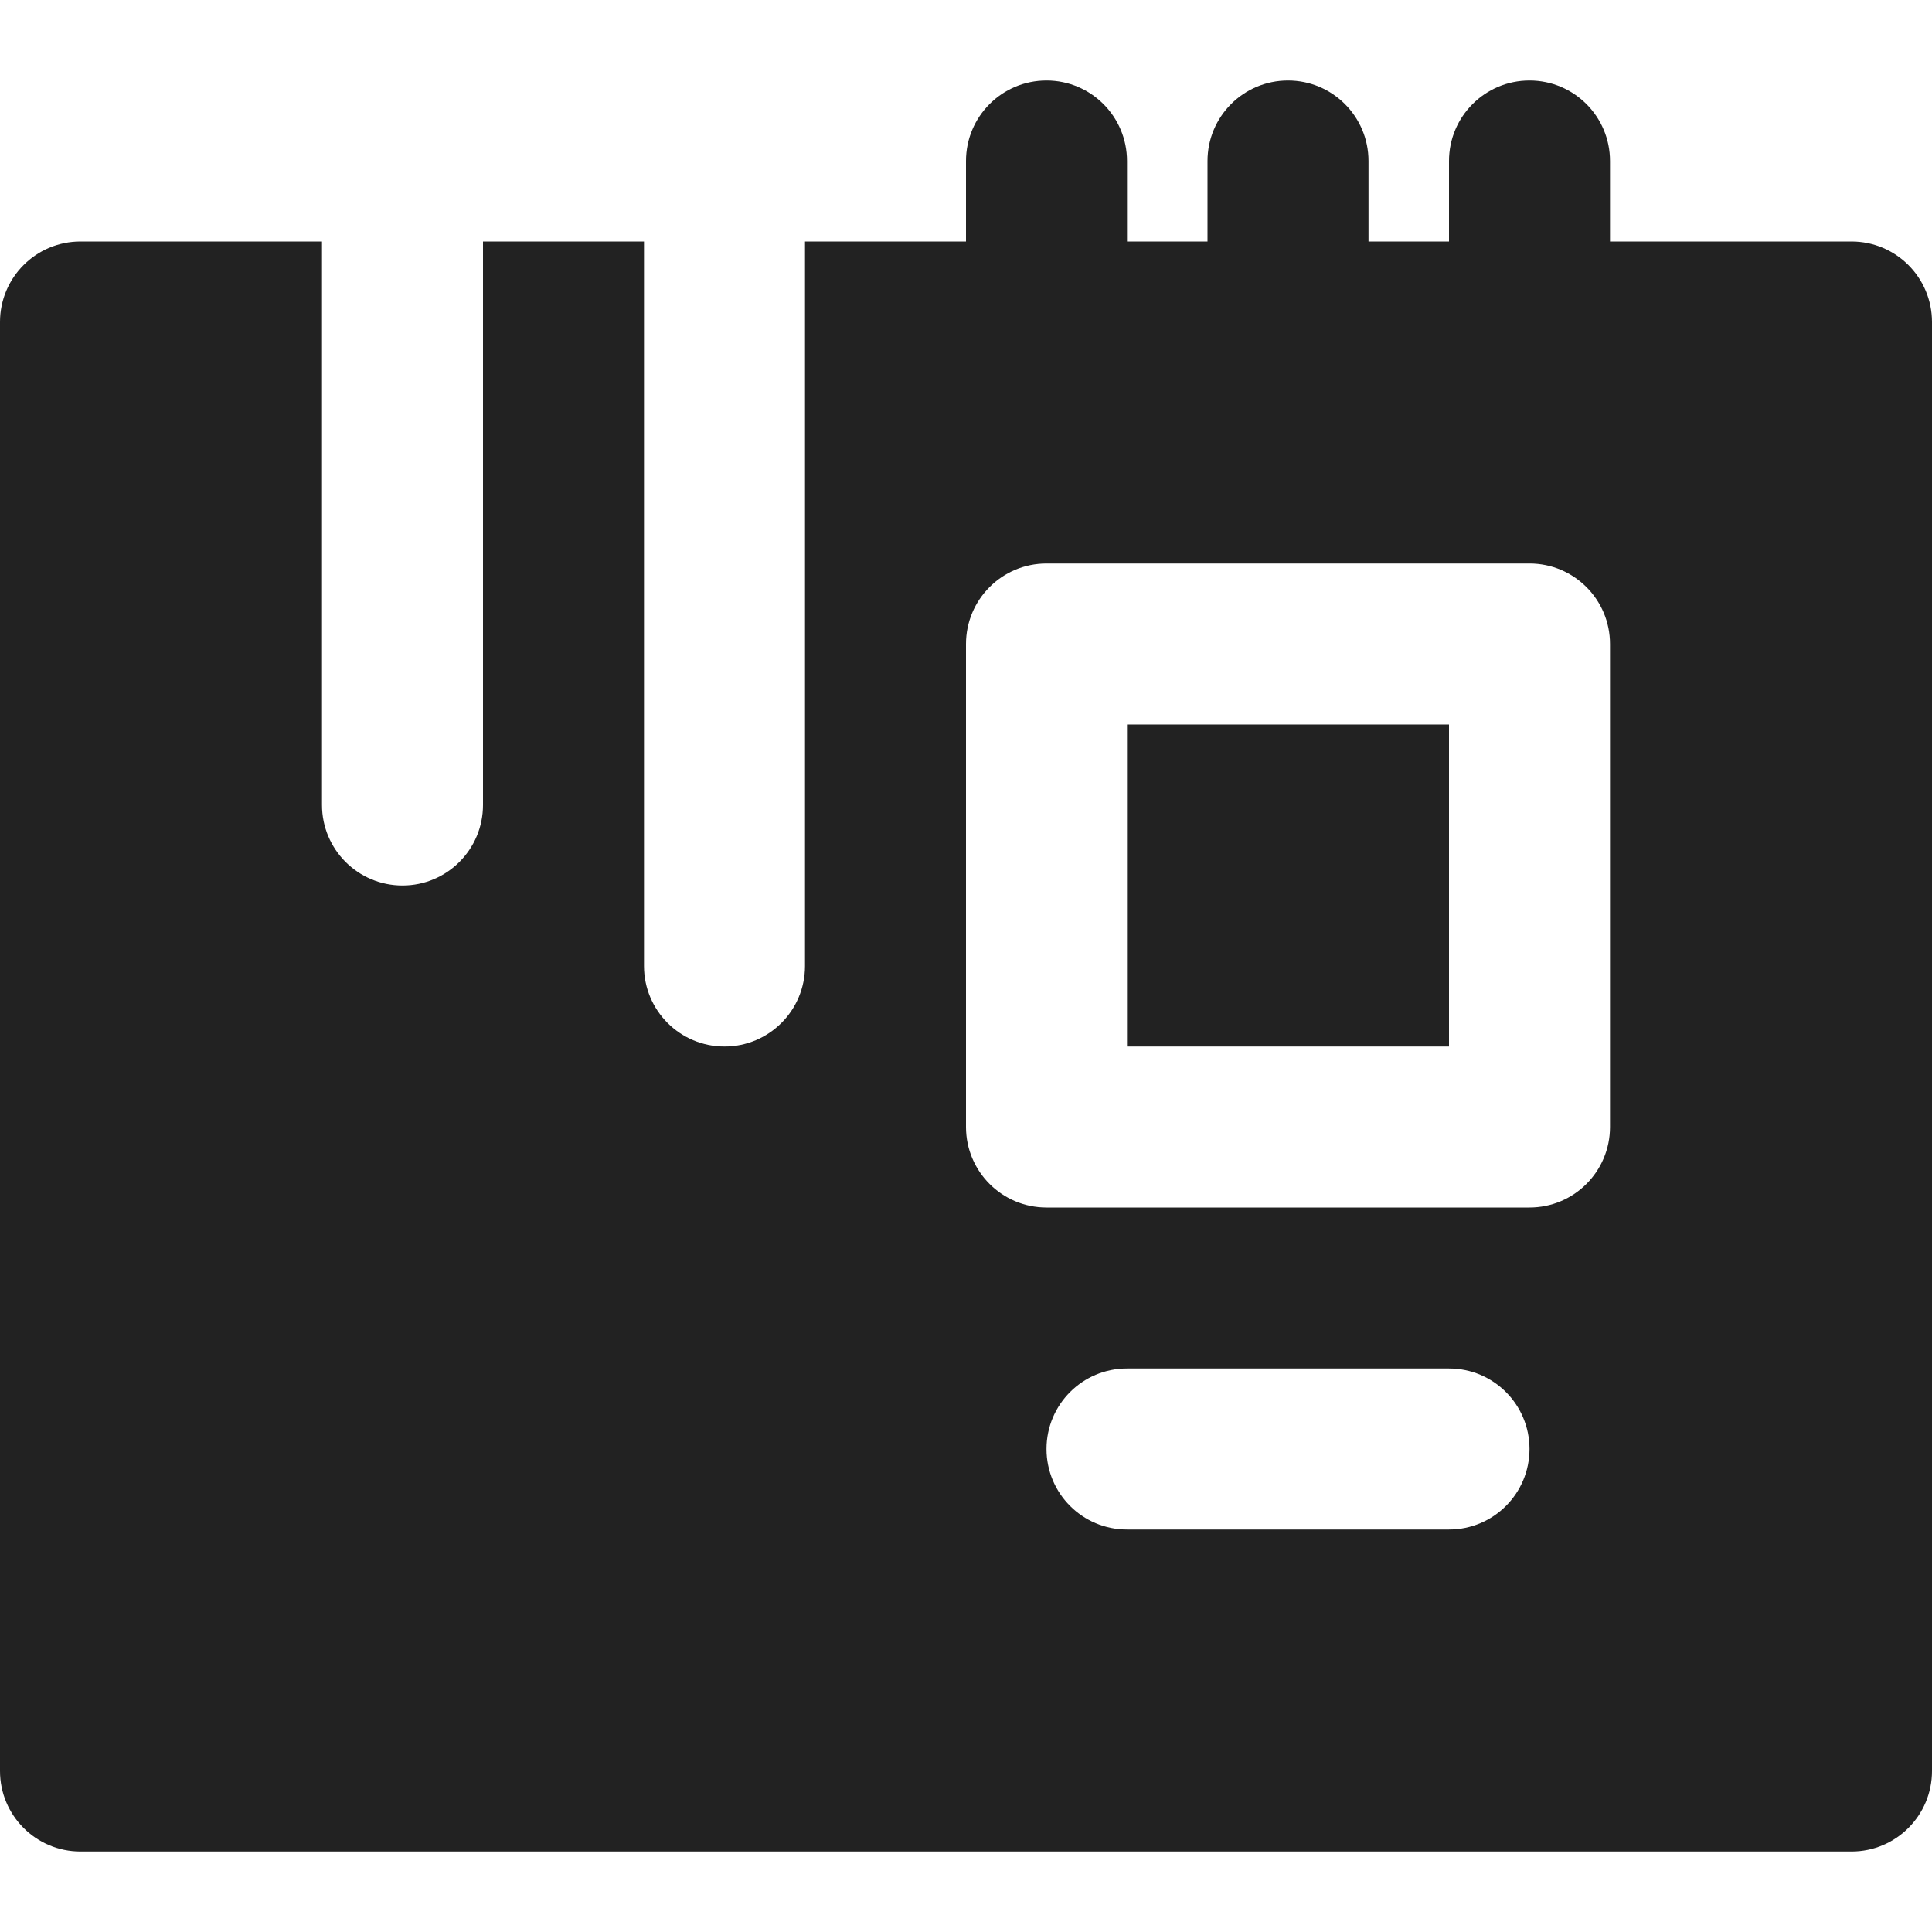 <svg width="18" height="18" viewBox="0 0 18 18" fill="none" xmlns="http://www.w3.org/2000/svg">
<g clip-path="url(#clip0_79_67)">
<path d="M17.25 2.25H15V1.5C15 1.086 14.665 0.75 14.25 0.75C13.835 0.75 13.5 1.086 13.5 1.5V2.25H12.75V1.5C12.75 1.086 12.415 0.75 12 0.75C11.585 0.75 11.25 1.086 11.25 1.5V2.25H10.5V1.5C10.5 1.086 10.165 0.75 9.75 0.75C9.335 0.75 9 1.086 9 1.5V2.25H7.5V9C7.5 9.414 7.165 9.75 6.75 9.75C6.335 9.75 6 9.414 6 9V2.25H4.5V7.5C4.5 7.914 4.165 8.25 3.75 8.25C3.335 8.25 3 7.914 3 7.5V2.25H0.75C0.335 2.25 0 2.586 0 3V16.5C0 16.914 0.335 17.25 0.75 17.25H17.25C17.665 17.25 18 16.914 18 16.5V3C18 2.586 17.665 2.25 17.25 2.25ZM13.5 14.25H10.5C10.085 14.25 9.75 13.914 9.75 13.5C9.75 13.086 10.085 12.75 10.5 12.75H13.5C13.915 12.75 14.25 13.086 14.25 13.5C14.25 13.914 13.915 14.25 13.5 14.25ZM14.25 11.25H9.75C9.335 11.25 9 10.914 9 10.5V6C9 5.586 9.335 5.25 9.75 5.25H14.25C14.665 5.25 15 5.586 15 6V10.5H15C15 10.914 14.665 11.25 14.25 11.25Z" fill="#222222"/>
<path d="M13.5 6.75H10.5V9.75H13.5V6.75Z" fill="#222222"/>
</g>
<defs>
<clipPath id="clip0_79_67">
<rect width="18" height="18" fill="white"/>
</clipPath>
</defs>
</svg>
